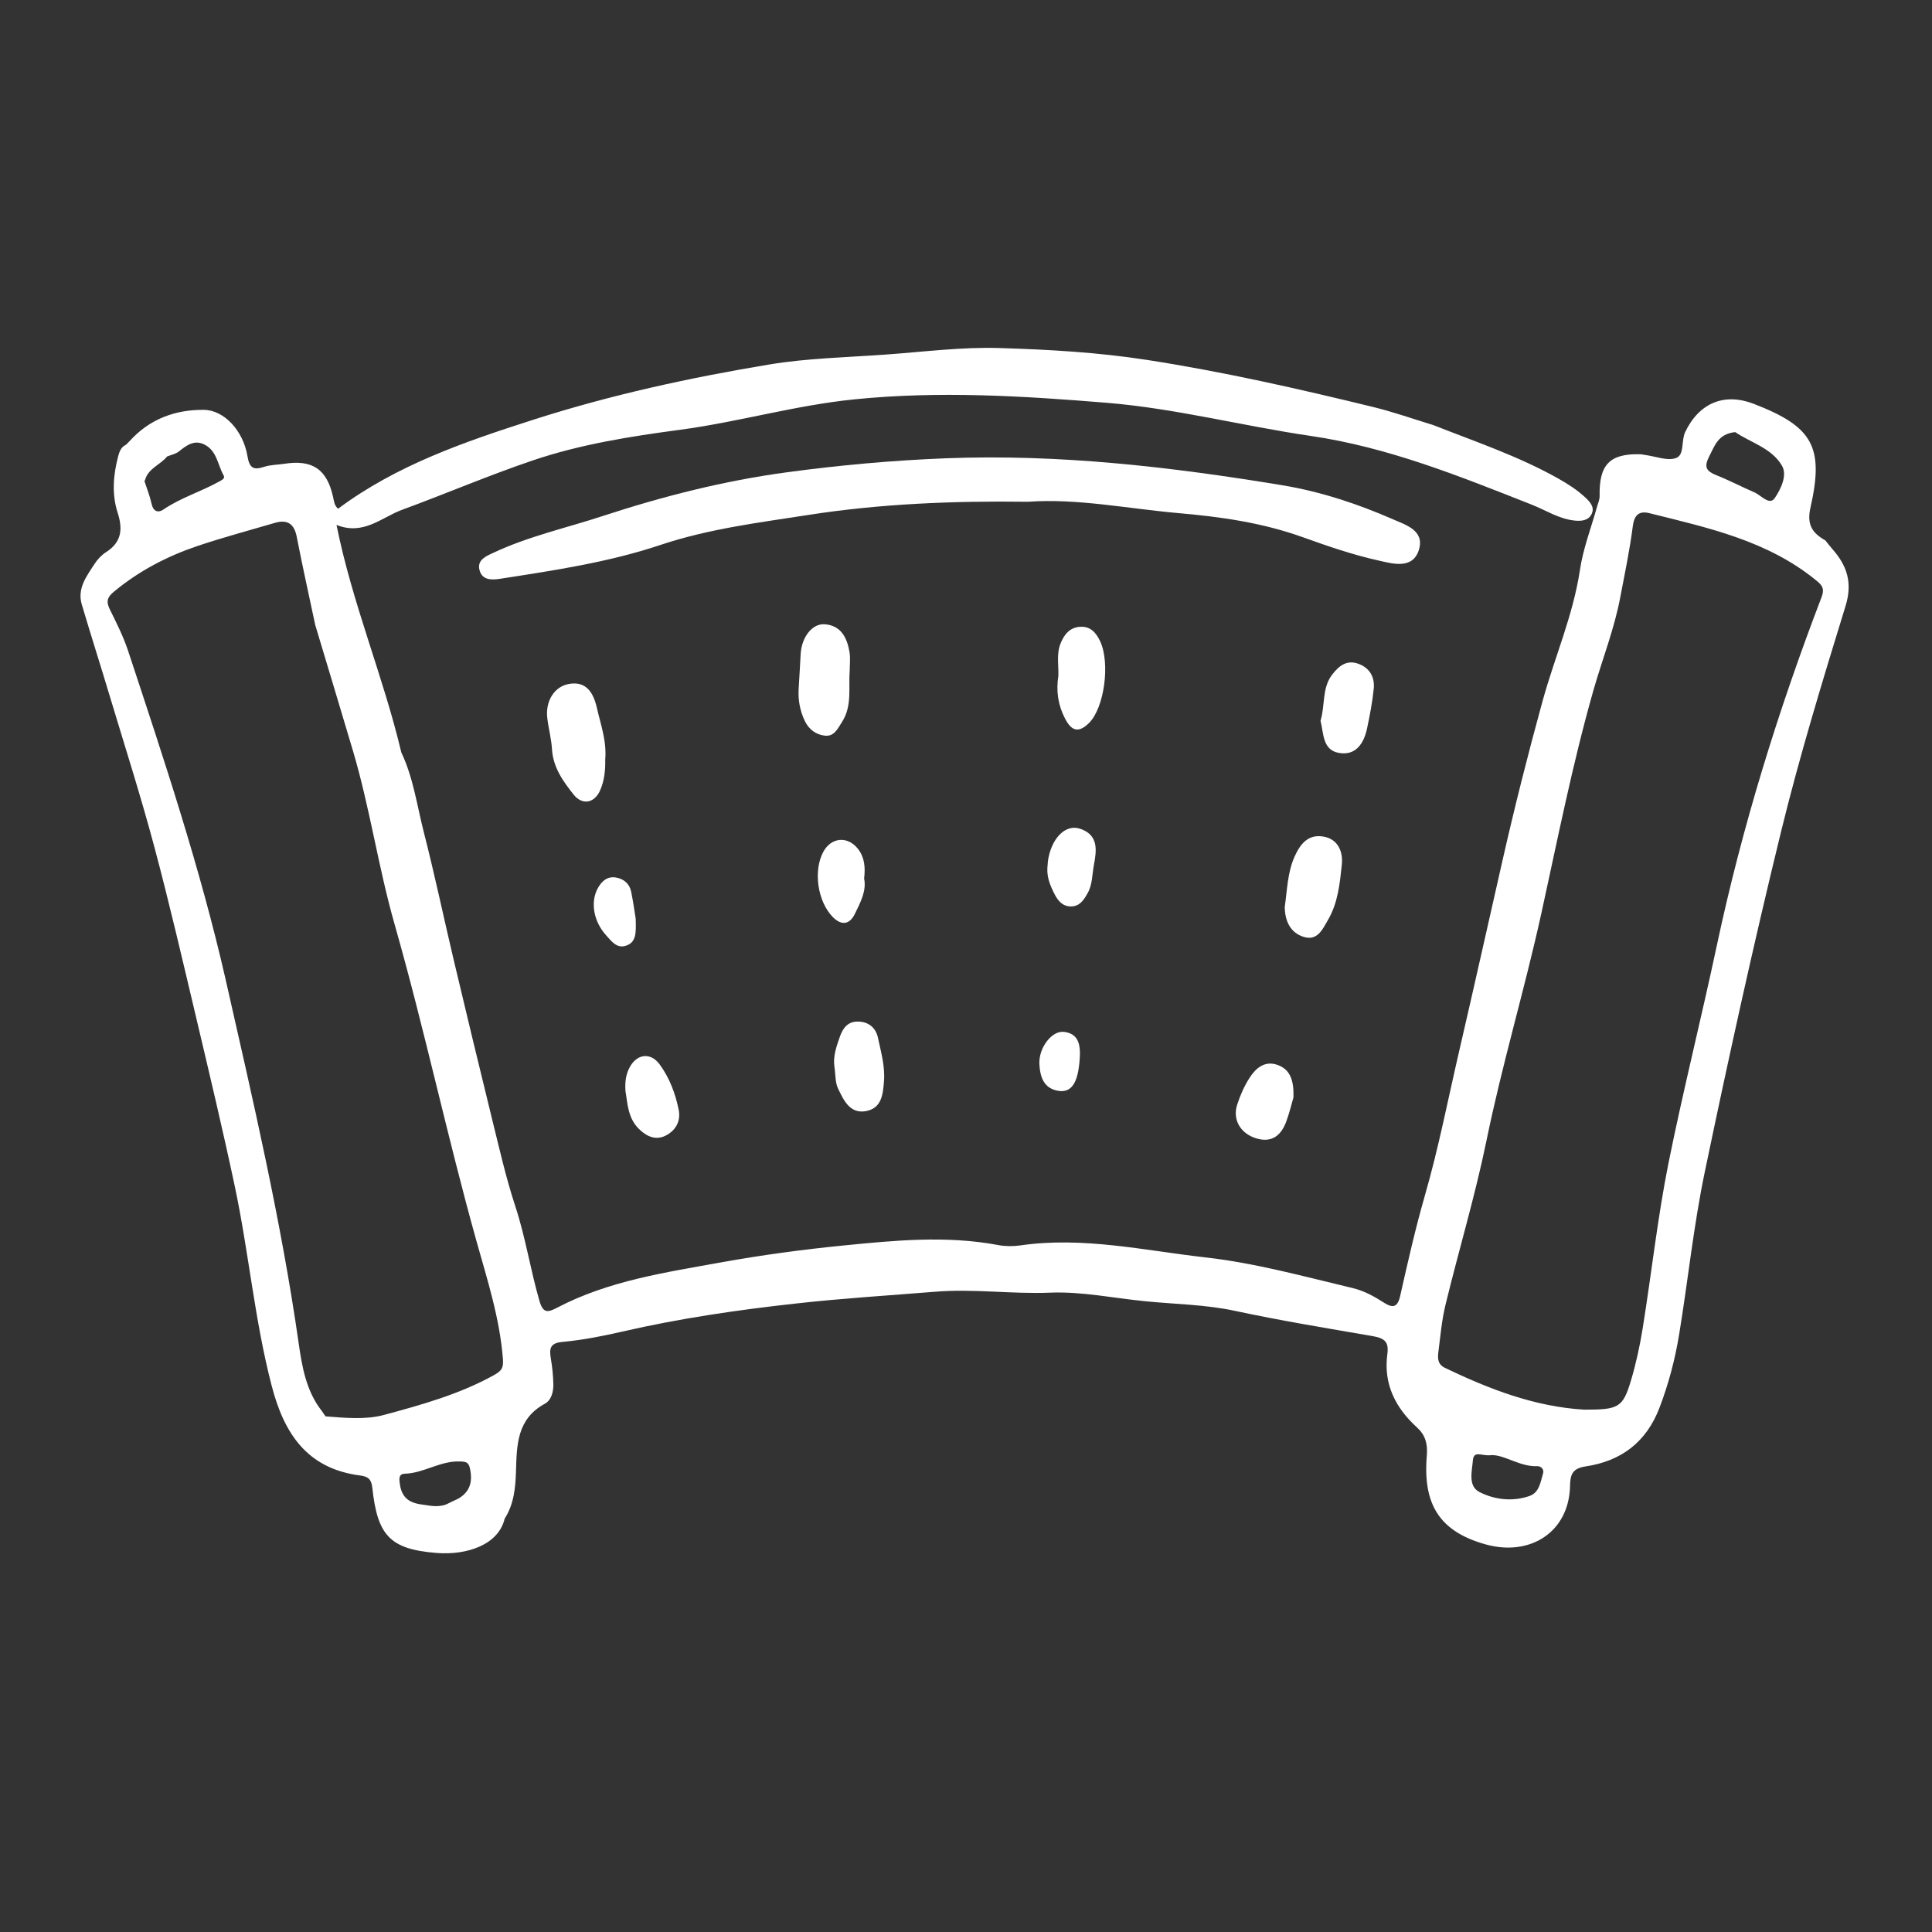 <?xml version="1.0" encoding="utf-8"?>
<!-- Generator: Adobe Illustrator 16.0.0, SVG Export Plug-In . SVG Version: 6.00 Build 0)  -->
<!DOCTYPE svg PUBLIC "-//W3C//DTD SVG 1.1//EN" "http://www.w3.org/Graphics/SVG/1.1/DTD/svg11.dtd">
<svg version="1.1" id="圖層_1" xmlns="http://www.w3.org/2000/svg" xmlns:xlink="http://www.w3.org/1999/xlink" x="0px" y="0px"
	 width="42.52px" height="42.52px" viewBox="-1.417 -2.835 42.52 42.52" enable-background="new -1.417 -2.835 42.52 42.52"
	 xml:space="preserve">
<rect x="-1.417" y="-2.835" width="42.52" height="42.52" fill="#333333" stroke="none"/>
<g>
	<path fill="#FFFFFF" d="M38.909,9.247c-0.053-0.061-0.102-0.125-0.152-0.188c-0.283-0.159-0.414-0.342-0.33-0.716
		c0.307-1.349,0.049-1.789-1.246-2.29c-0.654-0.253-1.207-0.015-1.51,0.621c-0.092,0.194-0.01,0.504-0.203,0.572
		c-0.191,0.067-0.445-0.037-0.672-0.067c-0.041-0.005-0.08-0.016-0.121-0.017c-0.666-0.015-0.9,0.23-0.887,0.916
		c0.002,0.076-0.031,0.155-0.055,0.232c-0.129,0.467-0.309,0.927-0.379,1.403c-0.15,0.996-0.555,1.915-0.82,2.875
		c-0.322,1.171-0.619,2.346-0.887,3.53c-0.313,1.38-0.621,2.76-0.941,4.14c-0.25,1.076-0.459,2.162-0.766,3.227
		c-0.209,0.726-0.375,1.463-0.541,2.199c-0.057,0.258-0.164,0.273-0.355,0.152c-0.217-0.14-0.438-0.262-0.695-0.324
		c-1.072-0.254-2.131-0.549-3.238-0.674c-1.357-0.154-2.701-0.465-4.084-0.262c-0.158,0.021-0.328,0.02-0.484-0.011
		c-1.14-0.213-2.279-0.1-3.417,0.013c-0.884,0.088-1.764,0.207-2.641,0.364c-1.245,0.226-2.5,0.406-3.639,1.002
		c-0.209,0.111-0.311,0.127-0.391-0.149c-0.199-0.688-0.306-1.398-0.53-2.08c-0.211-0.639-0.357-1.299-0.52-1.953
		c-0.283-1.152-0.56-2.305-0.834-3.459c-0.223-0.943-0.422-1.893-0.663-2.832c-0.149-0.585-0.229-1.192-0.493-1.747
		c-0.395-1.672-1.076-3.265-1.426-5.006c0.598,0.238,0.99-0.167,1.443-0.333c0.963-0.354,1.908-0.759,2.88-1.088
		c1.049-0.355,2.146-0.528,3.243-0.674c1.279-0.171,2.521-0.535,3.813-0.667c1.871-0.192,3.734-0.077,5.587,0.075
		c1.5,0.124,2.979,0.509,4.475,0.728c1.703,0.249,3.273,0.885,4.855,1.509c0.313,0.123,0.602,0.315,0.945,0.353
		c0.15,0.017,0.316,0.006,0.387-0.154c0.063-0.146-0.045-0.26-0.143-0.353c-0.178-0.165-0.379-0.295-0.594-0.416
		c-0.877-0.494-1.826-0.812-2.756-1.179c-0.438-0.133-0.869-0.286-1.313-0.395c-1.652-0.403-3.309-0.779-4.992-1.039
		c-1.074-0.166-2.152-0.227-3.229-0.26c-0.833-0.027-1.673,0.083-2.509,0.143c-0.856,0.062-1.724,0.079-2.569,0.219
		c-1.758,0.292-3.5,0.672-5.199,1.218c-1.505,0.483-3,0.995-4.289,1.956c-0.082-0.068-0.09-0.165-0.11-0.257
		c-0.135-0.614-0.456-0.83-1.08-0.731C4.687,7.395,4.533,7.394,4.394,7.44C4.157,7.517,4.073,7.464,4.029,7.203
		C3.935,6.642,3.515,6.189,3.068,6.185c-0.627-0.005-1.189,0.2-1.625,0.68C1.415,6.894,1.386,6.924,1.358,6.952
		c-0.111,0.05-0.146,0.15-0.175,0.257c-0.109,0.414-0.142,0.835-0.01,1.242C1.29,8.815,1.258,9.1,0.914,9.319
		c-0.1,0.064-0.188,0.16-0.253,0.261c-0.175,0.27-0.384,0.538-0.277,0.892c0.199,0.673,0.414,1.342,0.615,2.015
		c0.331,1.1,0.681,2.194,0.977,3.303c0.335,1.252,0.626,2.515,0.925,3.774c0.292,1.236,0.587,2.472,0.85,3.713
		c0.307,1.451,0.435,2.935,0.808,4.375c0.274,1.063,0.782,1.836,1.95,1.986c0.178,0.023,0.248,0.084,0.268,0.271
		c0.113,1.041,0.378,1.352,1.415,1.434c0.67,0.053,1.362-0.18,1.498-0.756c0.206-0.32,0.238-0.688,0.249-1.047
		c0.017-0.584,0.024-1.148,0.633-1.48c0.146-0.08,0.192-0.264,0.189-0.43c-0.004-0.188-0.023-0.377-0.055-0.563
		c-0.034-0.215-0.027-0.344,0.258-0.369c0.441-0.041,0.881-0.127,1.314-0.227c1.264-0.291,2.543-0.477,3.831-0.619
		c1.016-0.113,2.036-0.176,3.054-0.258c0.85-0.07,1.687,0.055,2.535,0.02c0.693-0.028,1.395,0.121,2.09,0.189
		c0.656,0.066,1.326,0.072,1.971,0.211c1.004,0.215,2.016,0.381,3.025,0.555c0.281,0.048,0.367,0.132,0.332,0.396
		c-0.088,0.66,0.176,1.182,0.654,1.617c0.18,0.164,0.236,0.356,0.215,0.614c-0.092,1.084,0.285,1.675,1.289,1.957
		c0.984,0.277,1.844-0.27,1.863-1.291c0.004-0.258,0.063-0.381,0.344-0.424c0.781-0.117,1.336-0.533,1.625-1.293
		c0.199-0.521,0.34-1.055,0.43-1.6c0.197-1.197,0.32-2.41,0.568-3.596c0.521-2.498,1.068-4.991,1.674-7.469
		c0.41-1.678,0.916-3.333,1.424-4.984C39.358,9.984,39.231,9.612,38.909,9.247z M1.778,7.721C1.85,7.469,2.115,7.394,2.261,7.211
		C2.262,7.21,2.264,7.21,2.266,7.209c0.085-0.033,0.182-0.053,0.251-0.106c0.174-0.138,0.346-0.273,0.579-0.147
		c0.263,0.142,0.279,0.443,0.409,0.673c0.039,0.07-0.047,0.104-0.106,0.138c-0.398,0.221-0.84,0.352-1.22,0.612
		c-0.118,0.08-0.223,0.043-0.26-0.126C1.882,8.083,1.816,7.921,1.763,7.756C1.765,7.742,1.774,7.734,1.778,7.721z M8.507,30.224
		c-0.059,0.029-0.114,0.062-0.182,0.074c-0.099,0.021-0.201,0.018-0.3,0.002c-0.137-0.023-0.275-0.027-0.403-0.092
		c-0.142-0.07-0.213-0.207-0.235-0.359c-0.019-0.119-0.041-0.244,0.103-0.25c0.422-0.012,0.781-0.285,1.211-0.27
		c0.131,0.004,0.193,0.012,0.224,0.149c0.029,0.135,0.04,0.285-0.017,0.416c-0.056,0.133-0.183,0.238-0.315,0.289
		C8.562,30.197,8.534,30.21,8.507,30.224z M9.451,27.431c-0.759,0.42-1.587,0.65-2.412,0.873c-0.41,0.111-0.856,0.066-1.289,0.033
		C5.717,28.3,5.697,28.259,5.667,28.22c-0.345-0.436-0.438-0.98-0.511-1.494c-0.386-2.699-1.006-5.35-1.608-8.006
		c-0.562-2.466-1.361-4.855-2.152-7.25c-0.103-0.305-0.25-0.597-0.393-0.887c-0.085-0.172-0.071-0.268,0.093-0.401
		C1.642,9.73,2.259,9.408,2.924,9.183c0.562-0.189,1.137-0.343,1.707-0.51c0.278-0.082,0.429,0.02,0.484,0.312
		c0.119,0.612,0.254,1.222,0.384,1.833c0.008,0.032,0.015,0.065,0.021,0.099c0.278,0.926,0.558,1.853,0.833,2.779
		c0.372,1.256,0.556,2.558,0.915,3.813c0.658,2.309,1.154,4.657,1.801,6.969c0.238,0.849,0.514,1.703,0.583,2.601
		C9.665,27.271,9.626,27.333,9.451,27.431z M36.198,7.214c0.125-0.245,0.199-0.5,0.574-0.539c0.332,0.229,0.799,0.346,1.029,0.739
		c0.125,0.213-0.029,0.521-0.158,0.712c-0.117,0.172-0.299-0.06-0.447-0.124c-0.283-0.123-0.557-0.267-0.844-0.381
		C36.141,7.534,36.077,7.451,36.198,7.214z M32.542,29.597c-0.059,0.189-0.078,0.418-0.303,0.494c-0.371,0.127-0.76,0.08-1.09-0.086
		c-0.264-0.131-0.17-0.457-0.15-0.703c0.02-0.23,0.207-0.08,0.406-0.113c0.299-0.006,0.623,0.258,1.008,0.244
		C32.495,29.429,32.573,29.499,32.542,29.597z M38.671,10.311c-0.957,2.5-1.746,5.045-2.305,7.669
		c-0.34,1.598-0.74,3.184-1.063,4.785c-0.24,1.201-0.373,2.426-0.568,3.639c-0.063,0.386-0.146,0.771-0.258,1.146
		c-0.178,0.596-0.273,0.641-1.035,0.639c-1.09-0.067-2.086-0.453-3.059-0.92c-0.16-0.078-0.16-0.205-0.145-0.34
		c0.045-0.348,0.074-0.699,0.156-1.039c0.293-1.207,0.652-2.397,0.902-3.613c0.344-1.682,0.838-3.324,1.207-4.999
		c0.361-1.646,0.688-3.304,1.15-4.926c0.197-0.686,0.461-1.352,0.592-2.056c0.098-0.517,0.207-1.031,0.273-1.55
		c0.033-0.257,0.146-0.342,0.369-0.286c1.293,0.323,2.604,0.604,3.676,1.486C38.712,10.064,38.733,10.145,38.671,10.311z"/>
	<path fill="#FFFFFF" d="M29.813,9.257c0.123-0.417-0.289-0.539-0.57-0.662c-0.779-0.341-1.598-0.611-2.43-0.749
		c-2.451-0.405-4.916-0.692-7.413-0.595c-1.174,0.046-2.337,0.151-3.498,0.308c-1.381,0.186-2.726,0.528-4.046,0.96
		c-0.808,0.266-1.643,0.448-2.417,0.813C9.284,9.403,9.083,9.485,9.134,9.703c0.058,0.242,0.28,0.228,0.469,0.198
		c1.186-0.184,2.378-0.362,3.516-0.743c1.062-0.355,2.16-0.49,3.247-0.659c1.584-0.247,3.191-0.313,4.842-0.291
		c1.082-0.078,2.189,0.151,3.303,0.249c0.928,0.08,1.846,0.21,2.73,0.526c0.559,0.2,1.121,0.396,1.699,0.522
		C29.237,9.572,29.682,9.702,29.813,9.257z"/>
	<path fill="#FFFFFF" d="M11.903,13.883c0.035-0.414-0.101-0.773-0.184-1.14c-0.096-0.424-0.298-0.585-0.627-0.523
		c-0.308,0.059-0.51,0.377-0.464,0.75c0.027,0.228,0.089,0.452,0.103,0.68c0.023,0.403,0.243,0.708,0.477,1.003
		c0.187,0.235,0.45,0.193,0.578-0.083C11.888,14.344,11.908,14.101,11.903,13.883z"/>
	<path fill="#FFFFFF" d="M17.116,13.051c0.227-0.354,0.137-0.758,0.168-1.139c0-0.135,0.018-0.272-0.006-0.403
		c-0.054-0.312-0.188-0.579-0.545-0.605c-0.277-0.02-0.509,0.287-0.529,0.656c-0.015,0.254-0.027,0.509-0.044,0.764
		c-0.015,0.248,0.029,0.485,0.135,0.707c0.086,0.183,0.243,0.302,0.438,0.324C16.942,13.382,17.022,13.198,17.116,13.051z"/>
	<path fill="#FFFFFF" d="M27.28,17.786c0.303,0.093,0.418-0.183,0.537-0.388c0.213-0.37,0.254-0.794,0.297-1.203
		c0.029-0.266-0.07-0.558-0.398-0.617c-0.338-0.062-0.514,0.156-0.641,0.438c-0.158,0.354-0.162,0.732-0.217,1.111
		C26.862,17.429,26.977,17.694,27.28,17.786z"/>
	<path fill="#FFFFFF" d="M22.796,11.279c-0.088-0.184-0.205-0.326-0.424-0.32c-0.23,0.006-0.361,0.155-0.443,0.356
		c-0.1,0.235-0.045,0.481-0.053,0.724c-0.053,0.331-0.008,0.644,0.148,0.943c0.141,0.27,0.293,0.326,0.529,0.092
		C22.884,12.744,23.022,11.768,22.796,11.279z"/>
	<path fill="#FFFFFF" d="M28.671,13.19c0.061-0.289,0.117-0.579,0.146-0.872c0.023-0.249-0.086-0.449-0.332-0.542
		c-0.26-0.098-0.434,0.042-0.584,0.237c-0.229,0.3-0.15,0.672-0.256,1.015c0.072,0.271,0.039,0.643,0.404,0.707
		C28.421,13.802,28.602,13.526,28.671,13.19z"/>
	<path fill="#FFFFFF" d="M17.028,21.124c0.121,0.25,0.255,0.555,0.607,0.496c0.347-0.062,0.38-0.355,0.403-0.658
		c0.026-0.332-0.066-0.642-0.132-0.955c-0.043-0.209-0.194-0.354-0.433-0.359c-0.228-0.006-0.337,0.138-0.405,0.33
		c-0.076,0.219-0.156,0.435-0.12,0.674C16.974,20.81,16.961,20.988,17.028,21.124z"/>
	<path fill="#FFFFFF" d="M26.696,20.601c-0.279-0.098-0.475,0.072-0.611,0.283c-0.115,0.178-0.205,0.381-0.271,0.584
		c-0.113,0.336,0.068,0.646,0.422,0.752c0.344,0.102,0.545-0.072,0.656-0.373c0.074-0.203,0.123-0.412,0.158-0.531
		C27.061,20.941,26.979,20.7,26.696,20.601z"/>
	<path fill="#FFFFFF" d="M13.263,22.142c0.204-0.119,0.304-0.315,0.257-0.551c-0.072-0.357-0.2-0.701-0.419-1
		c-0.195-0.266-0.491-0.238-0.653,0.051c-0.08,0.144-0.116,0.301-0.099,0.541c0.047,0.256,0.044,0.604,0.324,0.855
		C12.853,22.202,13.049,22.265,13.263,22.142z"/>
	<path fill="#FFFFFF" d="M17.396,17.28c0.123-0.252,0.261-0.51,0.205-0.78c0.029-0.252,0.009-0.464-0.132-0.648
		c-0.225-0.292-0.588-0.265-0.764,0.056c-0.228,0.417-0.13,1.095,0.205,1.438C17.102,17.541,17.281,17.515,17.396,17.28z"/>
	<path fill="#FFFFFF" d="M22.516,16.829c0.111-0.193,0.102-0.414,0.141-0.623c0.064-0.332,0.105-0.667-0.305-0.802
		c-0.305-0.101-0.596,0.177-0.691,0.625c-0.018,0.078-0.02,0.159-0.027,0.239c-0.012,0.211,0.066,0.396,0.158,0.576
		c0.076,0.15,0.182,0.273,0.367,0.27C22.346,17.111,22.434,16.973,22.516,16.829z"/>
	<path fill="#FFFFFF" d="M12.363,17.977c0.225-0.076,0.22-0.281,0.21-0.596c-0.02-0.119-0.051-0.358-0.1-0.594
		c-0.037-0.176-0.164-0.281-0.337-0.31c-0.185-0.029-0.306,0.076-0.392,0.228c-0.173,0.304-0.102,0.737,0.181,1.047
		C12.041,17.88,12.157,18.047,12.363,17.977z"/>
	<path fill="#FFFFFF" d="M21.458,20.579c0.014,0.28,0.092,0.551,0.434,0.596c0.295,0.039,0.441-0.217,0.459-0.83
		c-0.004-0.188-0.033-0.436-0.357-0.471C21.733,19.847,21.442,20.222,21.458,20.579z"/>
</g>
</svg>

